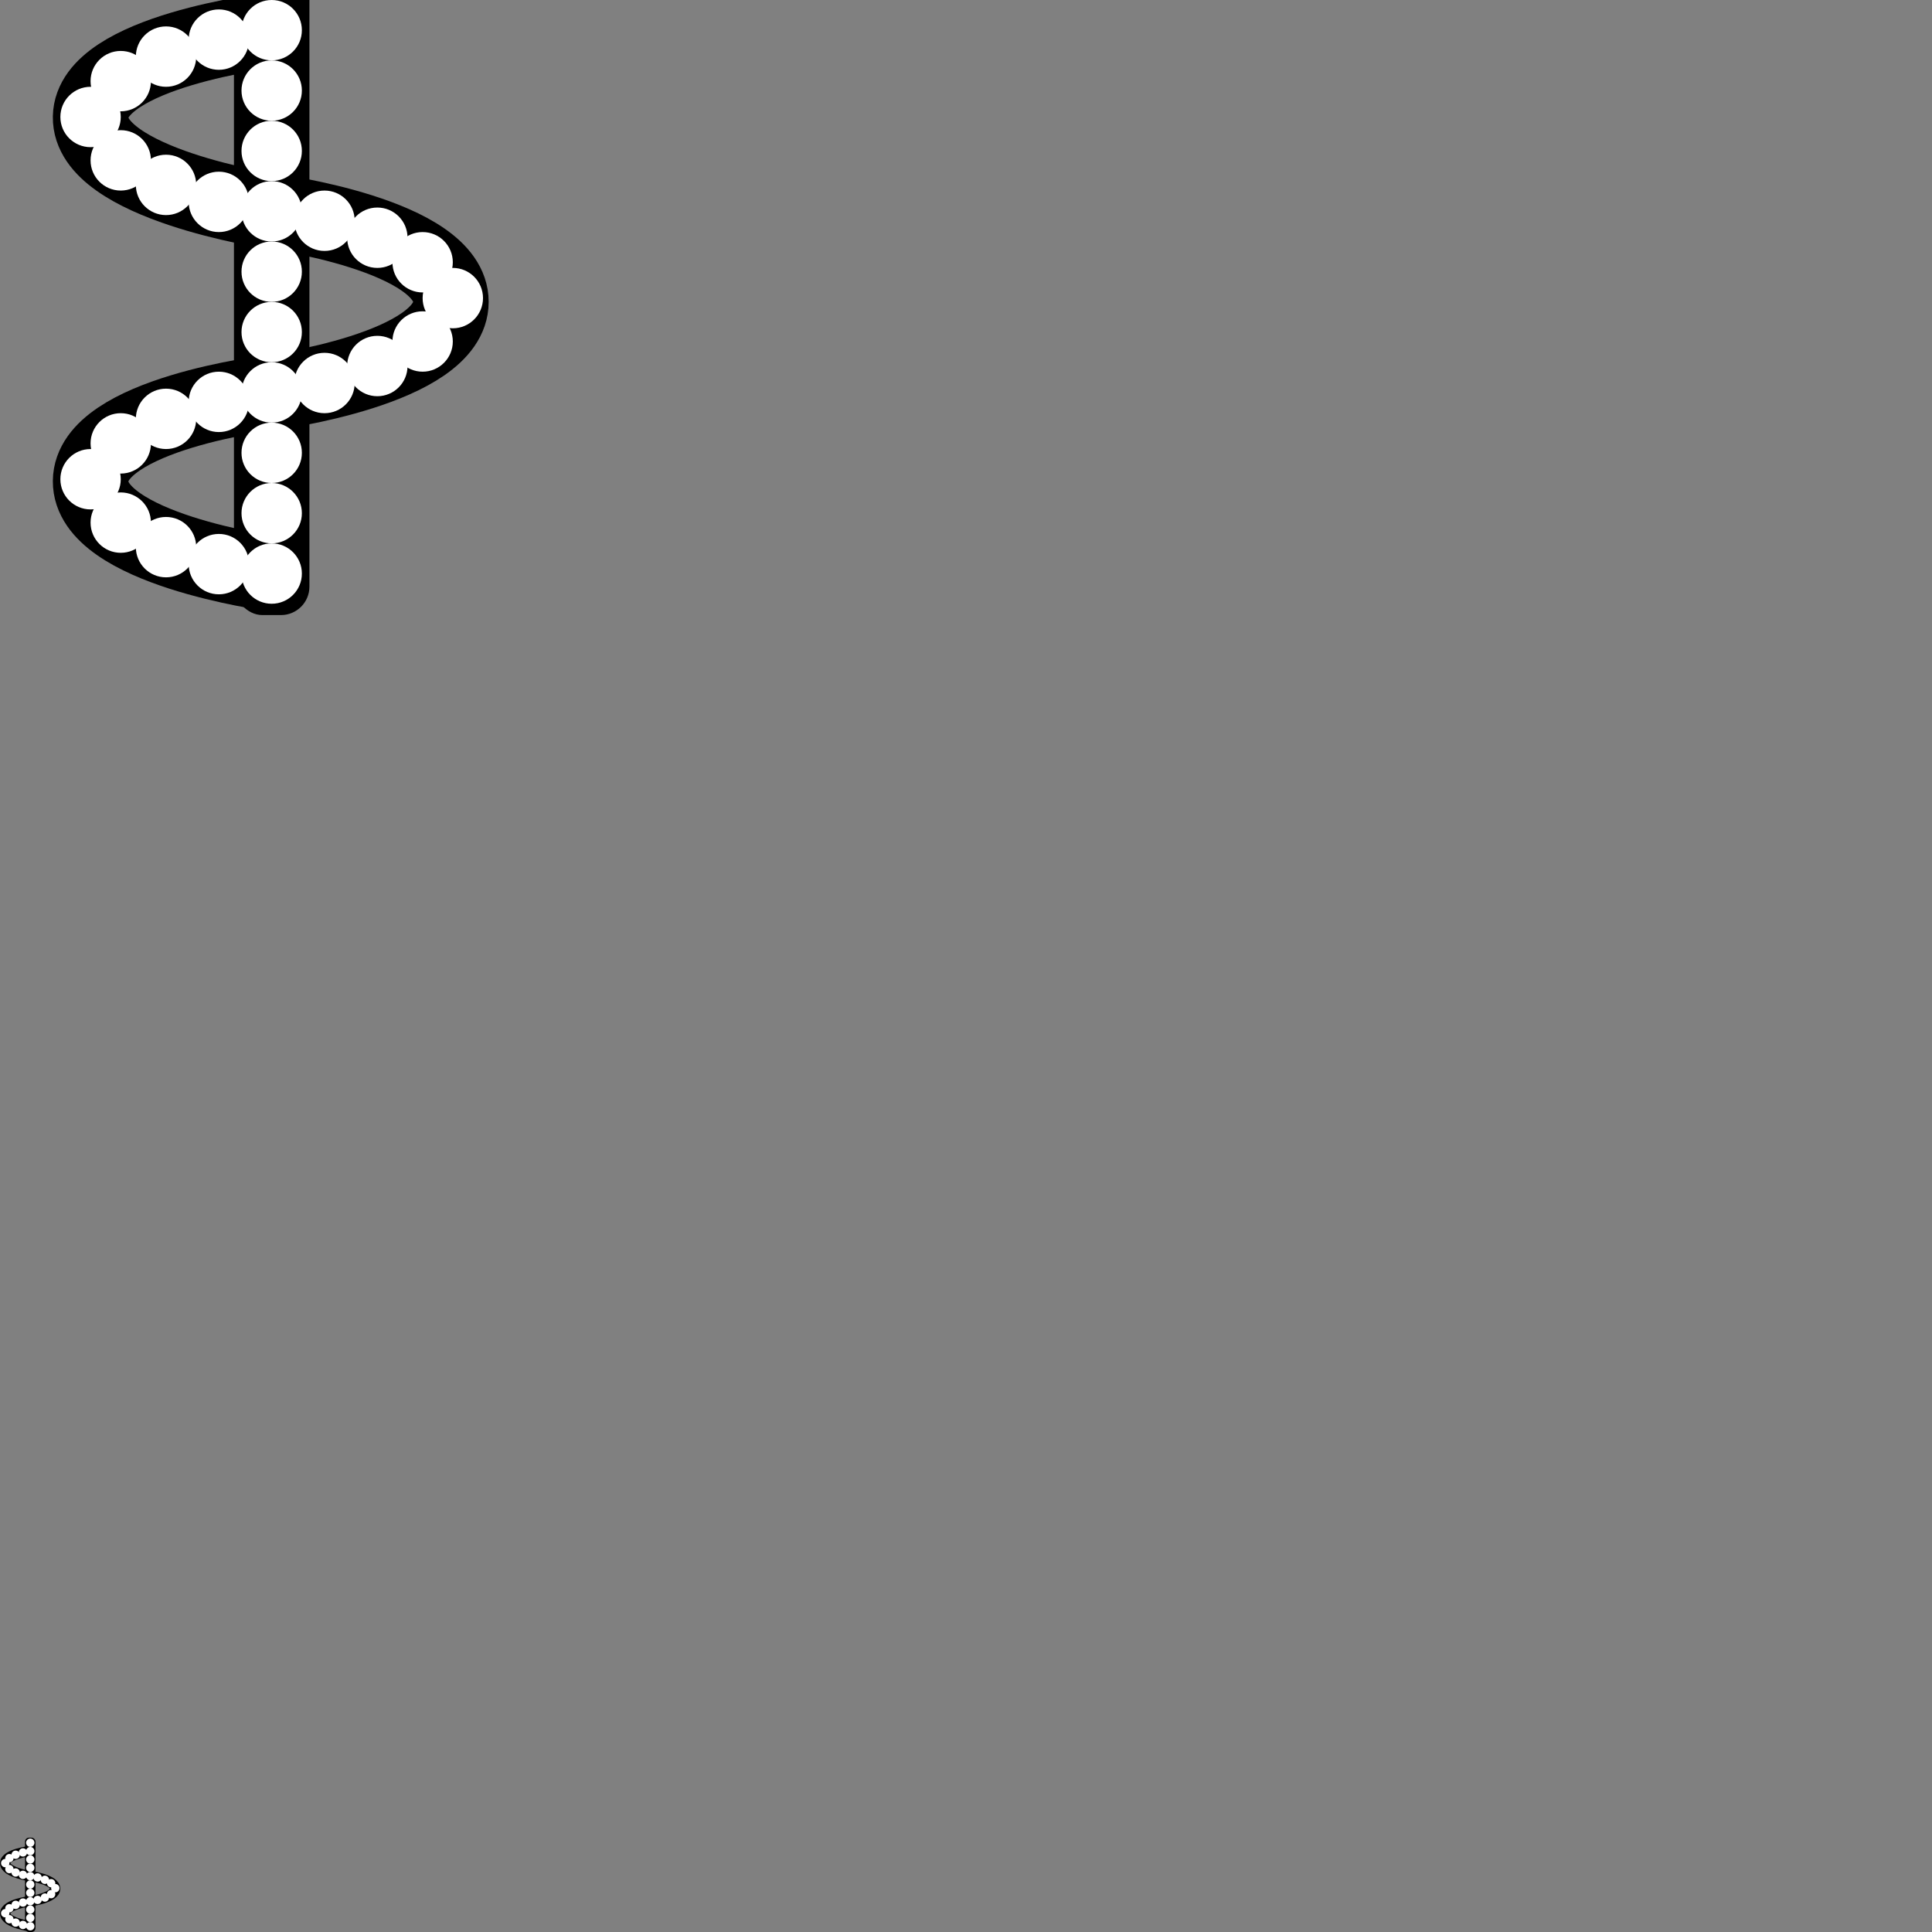 <?xml version="1.0" encoding="UTF-8" standalone="no"?>
<!-- Created with Inkscape (http://www.inkscape.org/) -->

<svg
   xmlns:dc="http://purl.org/dc/elements/1.1/"
   xmlns:cc="http://creativecommons.org/ns#"
   xmlns:rdf="http://www.w3.org/1999/02/22-rdf-syntax-ns#"
   xmlns:svg="http://www.w3.org/2000/svg"
   xmlns="http://www.w3.org/2000/svg"
   xmlns:xlink="http://www.w3.org/1999/xlink"
   xmlns:sodipodi="http://sodipodi.sourceforge.net/DTD/sodipodi-0.dtd"
   xmlns:inkscape="http://www.inkscape.org/namespaces/inkscape"
   width="2048"
   height="2048"
   viewBox="0 0 2048 2048"
   id="svg2"
   version="1.1"
   inkscape:version="0.91 r13725"
   sodipodi:docname="UI.svg"
   inkscape:export-filename="C:\code\fireperson\Assets\Materials\Crossection\cross-section.png"
   inkscape:export-xdpi="90"
   inkscape:export-ydpi="90">
  <rect x="0" y="0" width="2048" height="2048" fill="#808080" stroke="none"/>
  <defs
     id="defs4">
    <inkscape:path-effect
       effect="knot"
       id="path-effect3735"
       is_visible="true"
       interruption_width="4.6"
       prop_to_stroke_width="true"
       add_stroke_width="true"
       add_other_stroke_width="true"
       switcher_size="15"
       crossing_points_vector="" />
    <inkscape:path-effect
       effect="sketch"
       id="path-effect3733"
       is_visible="true"
       nbiter_approxstrokes="5"
       strokelength="100"
       strokelength_rdm="0.3;1"
       strokeoverlap="0.3"
       strokeoverlap_rdm="0.3;1"
       ends_tolerance="0.1;1"
       parallel_offset="5;1"
       tremble_size="5;1"
       tremble_frequency="1"
       nbtangents="5"
       tgt_places_rdmness="1;1"
       tgtscale="10"
       tgtlength="100"
       tgtlength_rdm="0.3;1" />
    <inkscape:path-effect
       effect="ruler"
       id="path-effect3731"
       is_visible="true"
       unit="px"
       mark_distance="20"
       mark_length="14"
       minor_mark_length="7"
       major_mark_steps="5"
       shift="0"
       offset="0"
       mark_dir="left"
       border_marks="both" />
    <inkscape:path-effect
       effect="curvestitching"
       id="path-effect3727"
       is_visible="true"
       count="5"
       startpoint_edge_variation="0;1"
       startpoint_spacing_variation="0;1"
       endpoint_edge_variation="0;1"
       endpoint_spacing_variation="0;1"
       strokepath="m 96.006,-675.638 382.006,0"
       prop_scale="1"
       scale_y_rel="false" />
    <linearGradient
       inkscape:collect="always"
       id="linearGradient4523">
      <stop
         style="stop-color:#784421;stop-opacity:1;"
         offset="0"
         id="stop4525" />
      <stop
         style="stop-color:#542505;stop-opacity:1"
         offset="1"
         id="stop4527" />
    </linearGradient>
    <linearGradient
       inkscape:collect="always"
       id="linearGradient4498">
      <stop
         style="stop-color:#d6967b;stop-opacity:1;"
         offset="0"
         id="stop4500" />
      <stop
         style="stop-color:#ffd4c1;stop-opacity:1"
         offset="1"
         id="stop4502" />
    </linearGradient>
    <clipPath
       clipPathUnits="userSpaceOnUse"
       id="clipPath4321-03-64">
      <rect
         style="opacity:1;fill:#8b2d0b;fill-opacity:1;stroke:none;stroke-width:20;stroke-miterlimit:4;stroke-dasharray:none;stroke-opacity:1"
         id="rect4323-3-09"
         width="137.539"
         height="22.257"
         x="753.667"
         y="-39.982"
         ry="11.138"
         transform="matrix(0.429,0.903,-0.818,0.575,0,0)"
         rx="11.138" />
    </clipPath>
    <clipPath
       clipPathUnits="userSpaceOnUse"
       id="clipPath4321-03-0">
      <rect
         style="opacity:1;fill:#8b2d0b;fill-opacity:1;stroke:none;stroke-width:20;stroke-miterlimit:4;stroke-dasharray:none;stroke-opacity:1"
         id="rect4323-3-3"
         width="137.539"
         height="22.257"
         x="753.667"
         y="-39.982"
         ry="11.138"
         transform="matrix(0.429,0.903,-0.818,0.575,0,0)"
         rx="11.138" />
    </clipPath>
    <clipPath
       clipPathUnits="userSpaceOnUse"
       id="clipPath4321-03-6">
      <rect
         style="opacity:1;fill:#8b2d0b;fill-opacity:1;stroke:none;stroke-width:20;stroke-miterlimit:4;stroke-dasharray:none;stroke-opacity:1"
         id="rect4323-3-0"
         width="137.539"
         height="22.257"
         x="753.667"
         y="-39.982"
         ry="11.138"
         transform="matrix(0.429,0.903,-0.818,0.575,0,0)"
         rx="11.138" />
    </clipPath>
    <clipPath
       clipPathUnits="userSpaceOnUse"
       id="clipPath4321-03">
      <rect
         style="opacity:1;fill:#8b2d0b;fill-opacity:1;stroke:none;stroke-width:20;stroke-miterlimit:4;stroke-dasharray:none;stroke-opacity:1"
         id="rect4323-3"
         width="137.539"
         height="22.257"
         x="753.667"
         y="-39.982"
         ry="11.138"
         transform="matrix(0.429,0.903,-0.818,0.575,0,0)"
         rx="11.138" />
    </clipPath>
    <clipPath
       clipPathUnits="userSpaceOnUse"
       id="clipPath4321-0">
      <rect
         style="opacity:1;fill:#8b2d0b;fill-opacity:1;stroke:none;stroke-width:20;stroke-miterlimit:4;stroke-dasharray:none;stroke-opacity:1"
         id="rect4323-0"
         width="137.539"
         height="22.257"
         x="753.667"
         y="-39.982"
         ry="11.138"
         transform="matrix(0.429,0.903,-0.818,0.575,0,0)"
         rx="11.138" />
    </clipPath>
    <clipPath
       clipPathUnits="userSpaceOnUse"
       id="clipPath4321-6">
      <rect
         style="opacity:1;fill:#8b2d0b;fill-opacity:1;stroke:none;stroke-width:20;stroke-miterlimit:4;stroke-dasharray:none;stroke-opacity:1"
         id="rect4323-4"
         width="137.539"
         height="22.257"
         x="753.667"
         y="-39.982"
         ry="11.138"
         transform="matrix(0.429,0.903,-0.818,0.575,0,0)"
         rx="11.138" />
    </clipPath>
    <clipPath
       clipPathUnits="userSpaceOnUse"
       id="clipPath4321-2">
      <rect
         style="opacity:1;fill:#8b2d0b;fill-opacity:1;stroke:none;stroke-width:20;stroke-miterlimit:4;stroke-dasharray:none;stroke-opacity:1"
         id="rect4323-8"
         width="137.539"
         height="22.257"
         x="753.667"
         y="-39.982"
         ry="11.138"
         transform="matrix(0.429,0.903,-0.818,0.575,0,0)"
         rx="11.138" />
    </clipPath>
    <clipPath
       clipPathUnits="userSpaceOnUse"
       id="clipPath4321">
      <rect
         style="opacity:1;fill:#8b2d0b;fill-opacity:1;stroke:none;stroke-width:20;stroke-miterlimit:4;stroke-dasharray:none;stroke-opacity:1"
         id="rect4323"
         width="137.539"
         height="22.257"
         x="753.667"
         y="-39.982"
         ry="11.138"
         transform="matrix(0.429,0.903,-0.818,0.575,0,0)"
         rx="11.138" />
    </clipPath>
    <linearGradient
       gradientTransform="matrix(1.25,0,0,1,-304,2072.894)"
       inkscape:collect="always"
       xlink:href="#linearGradient4523"
       id="linearGradient4928"
       x1="960"
       y1="-1124.312"
       x2="960"
       y2="-1119.356"
       gradientUnits="userSpaceOnUse" />
    <linearGradient
       gradientTransform="matrix(0.85,0,0,1,115.638,223.257)"
       inkscape:collect="always"
       xlink:href="#linearGradient4523"
       id="linearGradient4930"
       x1="960"
       y1="-1124.312"
       x2="960"
       y2="-1119.356"
       gradientUnits="userSpaceOnUse" />
    <linearGradient
       gradientTransform="matrix(0.85,0,0,1,162.638,223.257)"
       inkscape:collect="always"
       xlink:href="#linearGradient4523"
       id="linearGradient4932"
       x1="960"
       y1="-1124.312"
       x2="960"
       y2="-1119.356"
       gradientUnits="userSpaceOnUse" />
    <linearGradient
       gradientTransform="translate(-6.362,203.257)"
       inkscape:collect="always"
       xlink:href="#linearGradient4523"
       id="linearGradient4934"
       x1="960"
       y1="-1124.312"
       x2="960"
       y2="-1119.356"
       gradientUnits="userSpaceOnUse" />
    <linearGradient
       gradientTransform="translate(-6.362,2143.257)"
       inkscape:collect="always"
       xlink:href="#linearGradient4523"
       id="linearGradient4936"
       x1="960"
       y1="-1124.312"
       x2="960"
       y2="-1119.356"
       gradientUnits="userSpaceOnUse" />
    <linearGradient
       gradientTransform="matrix(0.85,0,0,1,162.638,2123.257)"
       inkscape:collect="always"
       xlink:href="#linearGradient4523"
       id="linearGradient4938"
       x1="960"
       y1="-1124.312"
       x2="960"
       y2="-1119.356"
       gradientUnits="userSpaceOnUse" />
    <linearGradient
       gradientTransform="matrix(0.85,0,0,1,115.638,2123.257)"
       inkscape:collect="always"
       xlink:href="#linearGradient4523"
       id="linearGradient4940"
       x1="960"
       y1="-1124.312"
       x2="960"
       y2="-1119.356"
       gradientUnits="userSpaceOnUse" />
    <linearGradient
       gradientTransform="matrix(1.25,0,0,1,-201,170.619)"
       inkscape:collect="always"
       xlink:href="#linearGradient4523"
       id="linearGradient4942"
       x1="960"
       y1="-1124.312"
       x2="960"
       y2="-1119.356"
       gradientUnits="userSpaceOnUse" />
    <linearGradient
       gradientTransform="matrix(1.25,0,0,1,-201,2097.894)"
       inkscape:collect="always"
       xlink:href="#linearGradient4523"
       id="linearGradient4944"
       x1="960"
       y1="-1124.312"
       x2="960"
       y2="-1119.356"
       gradientUnits="userSpaceOnUse" />
    <linearGradient
       gradientTransform="matrix(1.25,0,0,1,-304,2072.894)"
       inkscape:collect="always"
       xlink:href="#linearGradient4523"
       id="linearGradient5145"
       x1="960"
       y1="-1124.312"
       x2="960"
       y2="-1119.356"
       gradientUnits="userSpaceOnUse" />
    <linearGradient
       gradientTransform="matrix(0.85,0,0,1,115.638,223.257)"
       inkscape:collect="always"
       xlink:href="#linearGradient4523"
       id="linearGradient5147"
       x1="960"
       y1="-1124.312"
       x2="960"
       y2="-1119.356"
       gradientUnits="userSpaceOnUse" />
    <linearGradient
       gradientTransform="matrix(0.85,0,0,1,162.638,223.257)"
       inkscape:collect="always"
       xlink:href="#linearGradient4523"
       id="linearGradient5149"
       x1="960"
       y1="-1124.312"
       x2="960"
       y2="-1119.356"
       gradientUnits="userSpaceOnUse" />
    <linearGradient
       gradientTransform="translate(-6.362,203.257)"
       inkscape:collect="always"
       xlink:href="#linearGradient4523"
       id="linearGradient5151"
       x1="960"
       y1="-1124.312"
       x2="960"
       y2="-1119.356"
       gradientUnits="userSpaceOnUse" />
    <linearGradient
       gradientTransform="matrix(1.1,0,0,1,-82.362,2123.257)"
       inkscape:collect="always"
       xlink:href="#linearGradient4523"
       id="linearGradient5153"
       x1="960"
       y1="-1124.312"
       x2="960"
       y2="-1119.356"
       gradientUnits="userSpaceOnUse" />
    <linearGradient
       gradientTransform="matrix(1.1,0,0,1,-124.362,2123.257)"
       inkscape:collect="always"
       xlink:href="#linearGradient4523"
       id="linearGradient5155"
       x1="960"
       y1="-1124.312"
       x2="960"
       y2="-1119.356"
       gradientUnits="userSpaceOnUse" />
    <linearGradient
       gradientTransform="matrix(1.25,0,0,1,-201,165.619)"
       inkscape:collect="always"
       xlink:href="#linearGradient4523"
       id="linearGradient5157"
       x1="960"
       y1="-1124.312"
       x2="960"
       y2="-1119.356"
       gradientUnits="userSpaceOnUse" />
    <linearGradient
       gradientTransform="matrix(1.25,0,0,1,-201,2092.894)"
       inkscape:collect="always"
       xlink:href="#linearGradient4523"
       id="linearGradient5159"
       x1="960"
       y1="-1124.312"
       x2="960"
       y2="-1119.356"
       gradientUnits="userSpaceOnUse" />
    <linearGradient
       gradientTransform="translate(-6.362,2143.257)"
       inkscape:collect="always"
       xlink:href="#linearGradient4523"
       id="linearGradient5161"
       x1="960"
       y1="-1124.312"
       x2="960"
       y2="-1119.356"
       gradientUnits="userSpaceOnUse" />
    <clipPath
       clipPathUnits="userSpaceOnUse"
       id="clipPath4321-3">
      <rect
         style="opacity:1;fill:#8b2d0b;fill-opacity:1;stroke:none;stroke-width:20;stroke-miterlimit:4;stroke-dasharray:none;stroke-opacity:1"
         id="rect4323-06"
         width="137.539"
         height="22.257"
         x="753.667"
         y="-39.982"
         ry="11.138"
         transform="matrix(0.429,0.903,-0.818,0.575,0,0)"
         rx="11.138" />
    </clipPath>
    <clipPath
       clipPathUnits="userSpaceOnUse"
       id="clipPath4321-2-4">
      <rect
         style="opacity:1;fill:#8b2d0b;fill-opacity:1;stroke:none;stroke-width:20;stroke-miterlimit:4;stroke-dasharray:none;stroke-opacity:1"
         id="rect4323-8-2"
         width="137.539"
         height="22.257"
         x="753.667"
         y="-39.982"
         ry="11.138"
         transform="matrix(0.429,0.903,-0.818,0.575,0,0)"
         rx="11.138" />
    </clipPath>
    <clipPath
       clipPathUnits="userSpaceOnUse"
       id="clipPath4321-6-2">
      <rect
         style="opacity:1;fill:#8b2d0b;fill-opacity:1;stroke:none;stroke-width:20;stroke-miterlimit:4;stroke-dasharray:none;stroke-opacity:1"
         id="rect4323-4-9"
         width="137.539"
         height="22.257"
         x="753.667"
         y="-39.982"
         ry="11.138"
         transform="matrix(0.429,0.903,-0.818,0.575,0,0)"
         rx="11.138" />
    </clipPath>
    <clipPath
       clipPathUnits="userSpaceOnUse"
       id="clipPath4321-0-8">
      <rect
         style="opacity:1;fill:#8b2d0b;fill-opacity:1;stroke:none;stroke-width:20;stroke-miterlimit:4;stroke-dasharray:none;stroke-opacity:1"
         id="rect4323-0-1"
         width="137.539"
         height="22.257"
         x="753.667"
         y="-39.982"
         ry="11.138"
         transform="matrix(0.429,0.903,-0.818,0.575,0,0)"
         rx="11.138" />
    </clipPath>
    <clipPath
       clipPathUnits="userSpaceOnUse"
       id="clipPath4321-03-5">
      <rect
         style="opacity:1;fill:#8b2d0b;fill-opacity:1;stroke:none;stroke-width:20;stroke-miterlimit:4;stroke-dasharray:none;stroke-opacity:1"
         id="rect4323-3-7"
         width="137.539"
         height="22.257"
         x="753.667"
         y="-39.982"
         ry="11.138"
         transform="matrix(0.429,0.903,-0.818,0.575,0,0)"
         rx="11.138" />
    </clipPath>
    <clipPath
       clipPathUnits="userSpaceOnUse"
       id="clipPath4321-03-6-3">
      <rect
         style="opacity:1;fill:#8b2d0b;fill-opacity:1;stroke:none;stroke-width:20;stroke-miterlimit:4;stroke-dasharray:none;stroke-opacity:1"
         id="rect4323-3-0-5"
         width="137.539"
         height="22.257"
         x="753.667"
         y="-39.982"
         ry="11.138"
         transform="matrix(0.429,0.903,-0.818,0.575,0,0)"
         rx="11.138" />
    </clipPath>
    <clipPath
       clipPathUnits="userSpaceOnUse"
       id="clipPath4321-03-0-9">
      <rect
         style="opacity:1;fill:#8b2d0b;fill-opacity:1;stroke:none;stroke-width:20;stroke-miterlimit:4;stroke-dasharray:none;stroke-opacity:1"
         id="rect4323-3-3-0"
         width="137.539"
         height="22.257"
         x="753.667"
         y="-39.982"
         ry="11.138"
         transform="matrix(0.429,0.903,-0.818,0.575,0,0)"
         rx="11.138" />
    </clipPath>
    <clipPath
       clipPathUnits="userSpaceOnUse"
       id="clipPath4321-03-64-8">
      <rect
         style="opacity:1;fill:#8b2d0b;fill-opacity:1;stroke:none;stroke-width:20;stroke-miterlimit:4;stroke-dasharray:none;stroke-opacity:1"
         id="rect4323-3-09-5"
         width="137.539"
         height="22.257"
         x="753.667"
         y="-39.982"
         ry="11.138"
         transform="matrix(0.429,0.903,-0.818,0.575,0,0)"
         rx="11.138" />
    </clipPath>
    <clipPath
       clipPathUnits="userSpaceOnUse"
       id="clipPath4356">
      <rect
         style="opacity:1;fill:#784421;fill-opacity:1;fill-rule:nonzero;stroke:none;stroke-width:3;stroke-linecap:round;stroke-miterlimit:4;stroke-dasharray:none;stroke-opacity:1"
         id="rect4358"
         width="128"
         height="64"
         x="-77"
         y="-995.638"
         rx="8.9396701e-007"
         ry="4.4698399e-007" />
    </clipPath>
    <clipPath
       clipPathUnits="userSpaceOnUse"
       id="clipPath4360">
      <rect
         style="opacity:1;fill:#784421;fill-opacity:1;fill-rule:nonzero;stroke:none;stroke-width:3;stroke-linecap:round;stroke-miterlimit:4;stroke-dasharray:none;stroke-opacity:1"
         id="rect4362"
         width="128"
         height="64"
         x="25"
         y="-995.638"
         rx="8.9396701e-007"
         ry="4.4698399e-007" />
    </clipPath>
    <clipPath
       clipPathUnits="userSpaceOnUse"
       id="clipPath4425">
      <rect
         style="opacity:1;fill:#784421;fill-opacity:1;fill-rule:nonzero;stroke:none;stroke-width:3;stroke-linecap:round;stroke-miterlimit:4;stroke-dasharray:none;stroke-opacity:1"
         id="rect4427"
         width="128"
         height="64"
         x="768"
         y="-995.638"
         rx="8.9396701e-007"
         ry="4.4698399e-007" />
    </clipPath>
    <clipPath
       clipPathUnits="userSpaceOnUse"
       id="clipPath4503">
      <rect
         style="opacity:1;fill:#000000;fill-opacity:1;fill-rule:nonzero;stroke:none;stroke-width:3;stroke-linecap:round;stroke-miterlimit:4;stroke-dasharray:none;stroke-opacity:1"
         id="rect4505"
         width="128"
         height="64"
         x="0"
         y="-867.638"
         rx="8.9396701e-007"
         ry="4.4698399e-007" />
    </clipPath>
    <clipPath
       clipPathUnits="userSpaceOnUse"
       id="clipPath4507">
      <rect
         style="opacity:1;fill:#000000;fill-opacity:1;fill-rule:nonzero;stroke:none;stroke-width:3;stroke-linecap:round;stroke-miterlimit:4;stroke-dasharray:none;stroke-opacity:1"
         id="rect4509"
         width="128"
         height="64"
         x="0"
         y="-867.638"
         rx="8.9396701e-007"
         ry="4.4698399e-007" />
    </clipPath>
    <clipPath
       clipPathUnits="userSpaceOnUse"
       id="clipPath4511">
      <rect
         style="opacity:1;fill:#000000;fill-opacity:1;fill-rule:nonzero;stroke:none;stroke-width:3;stroke-linecap:round;stroke-miterlimit:4;stroke-dasharray:none;stroke-opacity:1"
         id="rect4513"
         width="128"
         height="64"
         x="0"
         y="-867.638"
         rx="8.9396701e-007"
         ry="4.4698399e-007" />
    </clipPath>
    <clipPath
       clipPathUnits="userSpaceOnUse"
       id="clipPath4321-36">
      <rect
         style="opacity:1;fill:#8b2d0b;fill-opacity:1;stroke:none;stroke-width:20;stroke-miterlimit:4;stroke-dasharray:none;stroke-opacity:1"
         id="rect4323-9"
         width="137.539"
         height="22.257"
         x="753.667"
         y="-39.982"
         ry="11.138"
         transform="matrix(0.429,0.903,-0.818,0.575,0,0)"
         rx="11.138" />
    </clipPath>
    <clipPath
       clipPathUnits="userSpaceOnUse"
       id="clipPath4321-2-41">
      <rect
         style="opacity:1;fill:#8b2d0b;fill-opacity:1;stroke:none;stroke-width:20;stroke-miterlimit:4;stroke-dasharray:none;stroke-opacity:1"
         id="rect4323-8-7"
         width="137.539"
         height="22.257"
         x="753.667"
         y="-39.982"
         ry="11.138"
         transform="matrix(0.429,0.903,-0.818,0.575,0,0)"
         rx="11.138" />
    </clipPath>
    <clipPath
       clipPathUnits="userSpaceOnUse"
       id="clipPath4321-6-1">
      <rect
         style="opacity:1;fill:#8b2d0b;fill-opacity:1;stroke:none;stroke-width:20;stroke-miterlimit:4;stroke-dasharray:none;stroke-opacity:1"
         id="rect4323-4-6"
         width="137.539"
         height="22.257"
         x="753.667"
         y="-39.982"
         ry="11.138"
         transform="matrix(0.429,0.903,-0.818,0.575,0,0)"
         rx="11.138" />
    </clipPath>
    <clipPath
       clipPathUnits="userSpaceOnUse"
       id="clipPath4321-0-7">
      <rect
         style="opacity:1;fill:#8b2d0b;fill-opacity:1;stroke:none;stroke-width:20;stroke-miterlimit:4;stroke-dasharray:none;stroke-opacity:1"
         id="rect4323-0-0"
         width="137.539"
         height="22.257"
         x="753.667"
         y="-39.982"
         ry="11.138"
         transform="matrix(0.429,0.903,-0.818,0.575,0,0)"
         rx="11.138" />
    </clipPath>
    <clipPath
       clipPathUnits="userSpaceOnUse"
       id="clipPath4321-03-05">
      <rect
         style="opacity:1;fill:#8b2d0b;fill-opacity:1;stroke:none;stroke-width:20;stroke-miterlimit:4;stroke-dasharray:none;stroke-opacity:1"
         id="rect4323-3-02"
         width="137.539"
         height="22.257"
         x="753.667"
         y="-39.982"
         ry="11.138"
         transform="matrix(0.429,0.903,-0.818,0.575,0,0)"
         rx="11.138" />
    </clipPath>
    <clipPath
       clipPathUnits="userSpaceOnUse"
       id="clipPath4321-03-6-38">
      <rect
         style="opacity:1;fill:#8b2d0b;fill-opacity:1;stroke:none;stroke-width:20;stroke-miterlimit:4;stroke-dasharray:none;stroke-opacity:1"
         id="rect4323-3-0-9"
         width="137.539"
         height="22.257"
         x="753.667"
         y="-39.982"
         ry="11.138"
         transform="matrix(0.429,0.903,-0.818,0.575,0,0)"
         rx="11.138" />
    </clipPath>
    <clipPath
       clipPathUnits="userSpaceOnUse"
       id="clipPath4321-03-0-2">
      <rect
         style="opacity:1;fill:#8b2d0b;fill-opacity:1;stroke:none;stroke-width:20;stroke-miterlimit:4;stroke-dasharray:none;stroke-opacity:1"
         id="rect4323-3-3-2"
         width="137.539"
         height="22.257"
         x="753.667"
         y="-39.982"
         ry="11.138"
         transform="matrix(0.429,0.903,-0.818,0.575,0,0)"
         rx="11.138" />
    </clipPath>
    <clipPath
       clipPathUnits="userSpaceOnUse"
       id="clipPath4321-03-64-4">
      <rect
         style="opacity:1;fill:#8b2d0b;fill-opacity:1;stroke:none;stroke-width:20;stroke-miterlimit:4;stroke-dasharray:none;stroke-opacity:1"
         id="rect4323-3-09-3"
         width="137.539"
         height="22.257"
         x="753.667"
         y="-39.982"
         ry="11.138"
         transform="matrix(0.429,0.903,-0.818,0.575,0,0)"
         rx="11.138" />
    </clipPath>
    <clipPath
       clipPathUnits="userSpaceOnUse"
       id="clipPath4511-9">
      <rect
         style="opacity:1;fill:#000000;fill-opacity:1;fill-rule:nonzero;stroke:none;stroke-width:3;stroke-linecap:round;stroke-miterlimit:4;stroke-dasharray:none;stroke-opacity:1"
         id="rect4513-2"
         width="128"
         height="64"
         x="0"
         y="-867.638"
         rx="8.9396701e-007"
         ry="4.4698399e-007" />
    </clipPath>
    <linearGradient
       inkscape:collect="always"
       xlink:href="#linearGradient4498"
       id="linearGradient3693"
       x1="832"
       y1="-930.932"
       x2="832"
       y2="-994.932"
       gradientUnits="userSpaceOnUse"
       gradientTransform="matrix(-0.958,0.162,-0.084,-0.458,779.588,-1418.204)" />
    <clipPath
       clipPathUnits="userSpaceOnUse"
       id="clipPath4507-5">
      <rect
         style="opacity:1;fill:#000000;fill-opacity:1;fill-rule:nonzero;stroke:none;stroke-width:3;stroke-linecap:round;stroke-miterlimit:4;stroke-dasharray:none;stroke-opacity:1"
         id="rect4509-8"
         width="128"
         height="64"
         x="0"
         y="-867.638"
         rx="8.9396701e-007"
         ry="4.4698399e-007" />
    </clipPath>
    <linearGradient
       inkscape:collect="always"
       xlink:href="#linearGradient4498"
       id="linearGradient3697"
       x1="832"
       y1="-930.932"
       x2="832"
       y2="-994.932"
       gradientUnits="userSpaceOnUse"
       gradientTransform="matrix(-0.958,0.162,-0.084,-0.458,657.588,-1397.604)" />
    <clipPath
       clipPathUnits="userSpaceOnUse"
       id="clipPath4503-2">
      <rect
         style="opacity:1;fill:#000000;fill-opacity:1;fill-rule:nonzero;stroke:none;stroke-width:3;stroke-linecap:round;stroke-miterlimit:4;stroke-dasharray:none;stroke-opacity:1"
         id="rect4505-3"
         width="128"
         height="64"
         x="0"
         y="-867.638"
         rx="8.9396701e-007"
         ry="4.4698399e-007" />
    </clipPath>
    <clipPath
       clipPathUnits="userSpaceOnUse"
       id="clipPath4511-91">
      <rect
         style="opacity:1;fill:#000000;fill-opacity:1;fill-rule:nonzero;stroke:none;stroke-width:3;stroke-linecap:round;stroke-miterlimit:4;stroke-dasharray:none;stroke-opacity:1"
         id="rect4513-6"
         width="128"
         height="64"
         x="0"
         y="-867.638"
         rx="8.9396701e-007"
         ry="4.4698399e-007" />
    </clipPath>
    <linearGradient
       inkscape:collect="always"
       xlink:href="#linearGradient4498"
       id="linearGradient3775"
       x1="832"
       y1="-930.932"
       x2="832"
       y2="-994.932"
       gradientUnits="userSpaceOnUse"
       gradientTransform="matrix(-0.958,0.162,-0.084,-0.458,779.588,-1418.204)" />
    <clipPath
       clipPathUnits="userSpaceOnUse"
       id="clipPath4507-7">
      <rect
         style="opacity:1;fill:#000000;fill-opacity:1;fill-rule:nonzero;stroke:none;stroke-width:3;stroke-linecap:round;stroke-miterlimit:4;stroke-dasharray:none;stroke-opacity:1"
         id="rect4509-6"
         width="128"
         height="64"
         x="0"
         y="-867.638"
         rx="8.9396701e-007"
         ry="4.4698399e-007" />
    </clipPath>
    <linearGradient
       inkscape:collect="always"
       xlink:href="#linearGradient4498"
       id="linearGradient3779"
       x1="832"
       y1="-930.932"
       x2="832"
       y2="-994.932"
       gradientUnits="userSpaceOnUse"
       gradientTransform="matrix(-0.958,0.162,-0.084,-0.458,657.588,-1397.604)" />
    <clipPath
       clipPathUnits="userSpaceOnUse"
       id="clipPath4503-5">
      <rect
         style="opacity:1;fill:#000000;fill-opacity:1;fill-rule:nonzero;stroke:none;stroke-width:3;stroke-linecap:round;stroke-miterlimit:4;stroke-dasharray:none;stroke-opacity:1"
         id="rect4505-9"
         width="128"
         height="64"
         x="0"
         y="-867.638"
         rx="8.9396701e-007"
         ry="4.4698399e-007" />
    </clipPath>
    <clipPath
       clipPathUnits="userSpaceOnUse"
       id="clipPath4511-9-8">
      <rect
         style="opacity:1;fill:#000000;fill-opacity:1;fill-rule:nonzero;stroke:none;stroke-width:3;stroke-linecap:round;stroke-miterlimit:4;stroke-dasharray:none;stroke-opacity:1"
         id="rect4513-2-2"
         width="128"
         height="64"
         x="0"
         y="-867.638"
         rx="8.9396701e-007"
         ry="4.4698399e-007" />
    </clipPath>
    <linearGradient
       inkscape:collect="always"
       xlink:href="#linearGradient4498"
       id="linearGradient3857"
       gradientUnits="userSpaceOnUse"
       gradientTransform="matrix(-0.958,0.162,-0.084,-0.458,779.588,-1418.204)"
       x1="832"
       y1="-930.932"
       x2="832"
       y2="-994.932" />
    <clipPath
       clipPathUnits="userSpaceOnUse"
       id="clipPath4507-5-6">
      <rect
         style="opacity:1;fill:#000000;fill-opacity:1;fill-rule:nonzero;stroke:none;stroke-width:3;stroke-linecap:round;stroke-miterlimit:4;stroke-dasharray:none;stroke-opacity:1"
         id="rect4509-8-0"
         width="128"
         height="64"
         x="0"
         y="-867.638"
         rx="8.9396701e-007"
         ry="4.4698399e-007" />
    </clipPath>
    <linearGradient
       inkscape:collect="always"
       xlink:href="#linearGradient4498"
       id="linearGradient3861"
       gradientUnits="userSpaceOnUse"
       gradientTransform="matrix(-0.958,0.162,-0.084,-0.458,657.588,-1397.604)"
       x1="832"
       y1="-930.932"
       x2="832"
       y2="-994.932" />
    <clipPath
       clipPathUnits="userSpaceOnUse"
       id="clipPath4503-2-2">
      <rect
         style="opacity:1;fill:#000000;fill-opacity:1;fill-rule:nonzero;stroke:none;stroke-width:3;stroke-linecap:round;stroke-miterlimit:4;stroke-dasharray:none;stroke-opacity:1"
         id="rect4505-3-7"
         width="128"
         height="64"
         x="0"
         y="-867.638"
         rx="8.9396701e-007"
         ry="4.4698399e-007" />
    </clipPath>
  </defs>
  <sodipodi:namedview
     id="base"
     pagecolor="#ffffff"
     bordercolor="#666666"
     borderopacity="1.0"
     inkscape:pageopacity="0.0"
     inkscape:pageshadow="2"
     inkscape:zoom="1"
     inkscape:cx="33.755358"
     inkscape:cy="1965.8939"
     inkscape:document-units="px"
     inkscape:current-layer="layer1"
     showgrid="true"
     inkscape:window-width="1366"
     inkscape:window-height="705"
     inkscape:window-x="-8"
     inkscape:window-y="-8"
     inkscape:window-maximized="1"
     units="px"
     gridtolerance="10">
    <inkscape:grid
       type="xygrid"
       id="grid4136"
       spacingx="1"
       spacingy="1"
       empspacing="64" />
  </sodipodi:namedview>
  <g
     inkscape:label="Layer 1"
     inkscape:groupmode="layer"
     id="layer1"
     transform="translate(0,995.638)">
    <rect
       style="fill:#000000;stroke:none;stroke-width:80;stroke-miterlimit:4;stroke-dasharray:none"
       id="rect4539"
       width="80"
       height="723"
       x="248"
       y="-1066.638"
       ry="30.125"
       inkscape:export-filename="C:\code\fireperson\Assets\Resources\UI\Abilities.png"
       inkscape:export-xdpi="180"
       inkscape:export-ydpi="180" />
    <path
       style="fill:none;fill-rule:evenodd;stroke:#000000;stroke-width:80;stroke-linecap:butt;stroke-linejoin:miter;stroke-opacity:1;stroke-miterlimit:4;stroke-dasharray:none"
       d="m 288.012,-963.638 c 0,0 -190.823,22.242 -192,92 -1.198,70.97 192,100 192,100 0,0 190,25.041 190,96 0,70.959 -190,96 -190,96 0,0 -191.406,22.744 -192,94 -0.599,71.852 192,98 192,98"
       id="path3649"
       inkscape:connector-curvature="0"
       sodipodi:nodetypes="cscscsc"
       inkscape:export-filename="C:\code\fireperson\Assets\Resources\UI\Abilities.png"
       inkscape:export-xdpi="180"
       inkscape:export-ydpi="180" />
    <circle
       style="fill:#ffffff;fill-rule:evenodd;stroke:none;stroke-width:1px;stroke-linecap:butt;stroke-linejoin:miter;stroke-opacity:1"
       id="path3520-21-6-7"
       cx="176"
       cy="935.638"
       r="32"
       transform="scale(1,-1)"
       inkscape:export-filename="C:\code\fireperson\Assets\Resources\UI\Abilities.png"
       inkscape:export-xdpi="180"
       inkscape:export-ydpi="180" />
    <ellipse
       style="fill:#ffffff;fill-rule:evenodd;stroke:none;stroke-width:1px;stroke-linecap:butt;stroke-linejoin:miter;stroke-opacity:1"
       id="path3520"
       cx="288"
       cy="-387.638"
       r="32"
       inkscape:export-filename="C:\code\fireperson\Assets\Resources\UI\Abilities.png"
       inkscape:export-xdpi="180"
       inkscape:export-ydpi="180" />
    <ellipse
       style="fill:#ffffff;fill-rule:evenodd;stroke:none;stroke-width:1px;stroke-linecap:butt;stroke-linejoin:miter;stroke-opacity:1"
       id="path3520-2"
       cx="288"
       cy="-451.638"
       r="32"
       inkscape:export-filename="C:\code\fireperson\Assets\Resources\UI\Abilities.png"
       inkscape:export-xdpi="180"
       inkscape:export-ydpi="180" />
    <ellipse
       style="fill:#ffffff;fill-rule:evenodd;stroke:none;stroke-width:1px;stroke-linecap:butt;stroke-linejoin:miter;stroke-opacity:1"
       id="path3520-1"
       cx="288"
       cy="-515.638"
       r="32"
       inkscape:export-filename="C:\code\fireperson\Assets\Resources\UI\Abilities.png"
       inkscape:export-xdpi="180"
       inkscape:export-ydpi="180" />
    <ellipse
       style="fill:#ffffff;fill-rule:evenodd;stroke:none;stroke-width:1px;stroke-linecap:butt;stroke-linejoin:miter;stroke-opacity:1"
       id="path3520-15"
       cx="288"
       cy="-579.638"
       r="32"
       inkscape:export-filename="C:\code\fireperson\Assets\Resources\UI\Abilities.png"
       inkscape:export-xdpi="180"
       inkscape:export-ydpi="180" />
    <ellipse
       style="fill:#ffffff;fill-rule:evenodd;stroke:none;stroke-width:1px;stroke-linecap:butt;stroke-linejoin:miter;stroke-opacity:1"
       id="path3520-4"
       cx="288"
       cy="-643.638"
       r="32"
       inkscape:export-filename="C:\code\fireperson\Assets\Resources\UI\Abilities.png"
       inkscape:export-xdpi="180"
       inkscape:export-ydpi="180" />
    <ellipse
       style="fill:#ffffff;fill-rule:evenodd;stroke:none;stroke-width:1px;stroke-linecap:butt;stroke-linejoin:miter;stroke-opacity:1"
       id="path3520-9"
       cx="288"
       cy="-707.638"
       r="32"
       inkscape:export-filename="C:\code\fireperson\Assets\Resources\UI\Abilities.png"
       inkscape:export-xdpi="180"
       inkscape:export-ydpi="180" />
    <ellipse
       style="fill:#ffffff;fill-rule:evenodd;stroke:none;stroke-width:1px;stroke-linecap:butt;stroke-linejoin:miter;stroke-opacity:1"
       id="path3520-27"
       cx="288"
       cy="-771.638"
       r="32"
       inkscape:export-filename="C:\code\fireperson\Assets\Resources\UI\Abilities.png"
       inkscape:export-xdpi="180"
       inkscape:export-ydpi="180" />
    <ellipse
       style="fill:#ffffff;fill-rule:evenodd;stroke:none;stroke-width:1px;stroke-linecap:butt;stroke-linejoin:miter;stroke-opacity:1"
       id="path3520-6"
       cx="288"
       cy="-835.638"
       r="32"
       inkscape:export-filename="C:\code\fireperson\Assets\Resources\UI\Abilities.png"
       inkscape:export-xdpi="180"
       inkscape:export-ydpi="180" />
    <ellipse
       style="fill:#ffffff;fill-rule:evenodd;stroke:none;stroke-width:1px;stroke-linecap:butt;stroke-linejoin:miter;stroke-opacity:1"
       id="path3520-5"
       cx="288"
       cy="-899.638"
       r="32"
       inkscape:export-filename="C:\code\fireperson\Assets\Resources\UI\Abilities.png"
       inkscape:export-xdpi="180"
       inkscape:export-ydpi="180" />
    <ellipse
       style="fill:#ffffff;fill-rule:evenodd;stroke:none;stroke-width:1px;stroke-linecap:butt;stroke-linejoin:miter;stroke-opacity:1"
       id="path3520-49"
       cx="288"
       cy="-963.638"
       r="32"
       inkscape:export-filename="C:\code\fireperson\Assets\Resources\UI\Abilities.png"
       inkscape:export-xdpi="180"
       inkscape:export-ydpi="180" />
    <circle
       style="fill:#ffffff;fill-rule:evenodd;stroke:none;stroke-width:1px;stroke-linecap:butt;stroke-linejoin:miter;stroke-opacity:1"
       id="path3520-44"
       cx="232"
       cy="-397.638"
       r="32"
       inkscape:export-filename="C:\code\fireperson\Assets\Resources\UI\Abilities.png"
       inkscape:export-xdpi="180"
       inkscape:export-ydpi="180" />
    <circle
       style="fill:#ffffff;fill-rule:evenodd;stroke:none;stroke-width:1px;stroke-linecap:butt;stroke-linejoin:miter;stroke-opacity:1"
       id="path3520-21"
       cx="176"
       cy="-415.638"
       r="32"
       inkscape:export-filename="C:\code\fireperson\Assets\Resources\UI\Abilities.png"
       inkscape:export-xdpi="180"
       inkscape:export-ydpi="180" />
    <circle
       style="fill:#ffffff;fill-rule:evenodd;stroke:none;stroke-width:1px;stroke-linecap:butt;stroke-linejoin:miter;stroke-opacity:1"
       id="path3520-58"
       cx="128"
       cy="-441.638"
       r="32"
       inkscape:export-filename="C:\code\fireperson\Assets\Resources\UI\Abilities.png"
       inkscape:export-xdpi="180"
       inkscape:export-ydpi="180" />
    <circle
       style="fill:#ffffff;fill-rule:evenodd;stroke:none;stroke-width:1px;stroke-linecap:butt;stroke-linejoin:miter;stroke-opacity:1"
       id="path3520-26"
       cx="96"
       cy="-487.638"
       r="32"
       inkscape:export-filename="C:\code\fireperson\Assets\Resources\UI\Abilities.png"
       inkscape:export-xdpi="180"
       inkscape:export-ydpi="180" />
    <circle
       style="fill:#ffffff;fill-rule:evenodd;stroke:none;stroke-width:1px;stroke-linecap:butt;stroke-linejoin:miter;stroke-opacity:1"
       id="path3520-44-1"
       cx="232"
       cy="569.638"
       r="32"
       transform="scale(1,-1)"
       inkscape:export-filename="C:\code\fireperson\Assets\Resources\UI\Abilities.png"
       inkscape:export-xdpi="180"
       inkscape:export-ydpi="180" />
    <circle
       style="fill:#ffffff;fill-rule:evenodd;stroke:none;stroke-width:1px;stroke-linecap:butt;stroke-linejoin:miter;stroke-opacity:1"
       id="path3520-21-6"
       cx="176"
       cy="551.638"
       r="32"
       transform="scale(1,-1)"
       inkscape:export-filename="C:\code\fireperson\Assets\Resources\UI\Abilities.png"
       inkscape:export-xdpi="180"
       inkscape:export-ydpi="180" />
    <circle
       style="fill:#ffffff;fill-rule:evenodd;stroke:none;stroke-width:1px;stroke-linecap:butt;stroke-linejoin:miter;stroke-opacity:1"
       id="path3520-58-9"
       cx="128"
       cy="525.638"
       r="32"
       transform="scale(1,-1)"
       inkscape:export-filename="C:\code\fireperson\Assets\Resources\UI\Abilities.png"
       inkscape:export-xdpi="180"
       inkscape:export-ydpi="180" />
    <circle
       style="fill:#ffffff;fill-rule:evenodd;stroke:none;stroke-width:1px;stroke-linecap:butt;stroke-linejoin:miter;stroke-opacity:1"
       id="path3520-44-5"
       cx="232"
       cy="-781.638"
       r="32"
       inkscape:export-filename="C:\code\fireperson\Assets\Resources\UI\Abilities.png"
       inkscape:export-xdpi="180"
       inkscape:export-ydpi="180" />
    <circle
       style="fill:#ffffff;fill-rule:evenodd;stroke:none;stroke-width:1px;stroke-linecap:butt;stroke-linejoin:miter;stroke-opacity:1"
       id="path3520-21-5"
       cx="176"
       cy="-799.638"
       r="32"
       inkscape:export-filename="C:\code\fireperson\Assets\Resources\UI\Abilities.png"
       inkscape:export-xdpi="180"
       inkscape:export-ydpi="180" />
    <circle
       style="fill:#ffffff;fill-rule:evenodd;stroke:none;stroke-width:1px;stroke-linecap:butt;stroke-linejoin:miter;stroke-opacity:1"
       id="path3520-58-3"
       cx="128"
       cy="-825.638"
       r="32"
       inkscape:export-filename="C:\code\fireperson\Assets\Resources\UI\Abilities.png"
       inkscape:export-xdpi="180"
       inkscape:export-ydpi="180" />
    <circle
       style="fill:#ffffff;fill-rule:evenodd;stroke:none;stroke-width:1px;stroke-linecap:butt;stroke-linejoin:miter;stroke-opacity:1"
       id="path3520-26-4"
       cx="96"
       cy="-871.638"
       r="32"
       inkscape:export-filename="C:\code\fireperson\Assets\Resources\UI\Abilities.png"
       inkscape:export-xdpi="180"
       inkscape:export-ydpi="180" />
    <circle
       style="fill:#ffffff;fill-rule:evenodd;stroke:none;stroke-width:1px;stroke-linecap:butt;stroke-linejoin:miter;stroke-opacity:1"
       id="path3520-44-1-1"
       cx="232"
       cy="953.638"
       r="32"
       transform="scale(1,-1)"
       inkscape:export-filename="C:\code\fireperson\Assets\Resources\UI\Abilities.png"
       inkscape:export-xdpi="180"
       inkscape:export-ydpi="180" />
    <circle
       style="fill:#ffffff;fill-rule:evenodd;stroke:none;stroke-width:1px;stroke-linecap:butt;stroke-linejoin:miter;stroke-opacity:1"
       id="path3520-58-9-1"
       cx="128"
       cy="909.638"
       r="32"
       transform="scale(1,-1)"
       inkscape:export-filename="C:\code\fireperson\Assets\Resources\UI\Abilities.png"
       inkscape:export-xdpi="180"
       inkscape:export-ydpi="180" />
    <circle
       style="fill:#ffffff;fill-rule:evenodd;stroke:none;stroke-width:1px;stroke-linecap:butt;stroke-linejoin:miter;stroke-opacity:1"
       id="path3520-44-3"
       cx="-344"
       cy="-589.638"
       r="32"
       transform="scale(-1,1)"
       inkscape:export-filename="C:\code\fireperson\Assets\Resources\UI\Abilities.png"
       inkscape:export-xdpi="180"
       inkscape:export-ydpi="180" />
    <circle
       style="fill:#ffffff;fill-rule:evenodd;stroke:none;stroke-width:1px;stroke-linecap:butt;stroke-linejoin:miter;stroke-opacity:1"
       id="path3520-21-0"
       cx="-400"
       cy="-607.638"
       r="32"
       transform="scale(-1,1)"
       inkscape:export-filename="C:\code\fireperson\Assets\Resources\UI\Abilities.png"
       inkscape:export-xdpi="180"
       inkscape:export-ydpi="180" />
    <circle
       style="fill:#ffffff;fill-rule:evenodd;stroke:none;stroke-width:1px;stroke-linecap:butt;stroke-linejoin:miter;stroke-opacity:1"
       id="path3520-58-4"
       cx="-448"
       cy="-633.638"
       r="32"
       transform="scale(-1,1)"
       inkscape:export-filename="C:\code\fireperson\Assets\Resources\UI\Abilities.png"
       inkscape:export-xdpi="180"
       inkscape:export-ydpi="180" />
    <circle
       style="fill:#ffffff;fill-rule:evenodd;stroke:none;stroke-width:1px;stroke-linecap:butt;stroke-linejoin:miter;stroke-opacity:1"
       id="path3520-26-9"
       cx="-480"
       cy="-679.638"
       r="32"
       transform="scale(-1,1)"
       inkscape:export-filename="C:\code\fireperson\Assets\Resources\UI\Abilities.png"
       inkscape:export-xdpi="180"
       inkscape:export-ydpi="180" />
    <circle
       style="fill:#ffffff;fill-rule:evenodd;stroke:none;stroke-width:1px;stroke-linecap:butt;stroke-linejoin:miter;stroke-opacity:1"
       id="path3520-44-1-3"
       cx="-344"
       cy="761.638"
       r="32"
       transform="scale(-1,-1)"
       inkscape:export-filename="C:\code\fireperson\Assets\Resources\UI\Abilities.png"
       inkscape:export-xdpi="180"
       inkscape:export-ydpi="180" />
    <circle
       style="fill:#ffffff;fill-rule:evenodd;stroke:none;stroke-width:1px;stroke-linecap:butt;stroke-linejoin:miter;stroke-opacity:1"
       id="path3520-21-6-8"
       cx="-400"
       cy="743.638"
       r="32"
       transform="scale(-1,-1)"
       inkscape:export-filename="C:\code\fireperson\Assets\Resources\UI\Abilities.png"
       inkscape:export-xdpi="180"
       inkscape:export-ydpi="180" />
    <circle
       style="fill:#ffffff;fill-rule:evenodd;stroke:none;stroke-width:1px;stroke-linecap:butt;stroke-linejoin:miter;stroke-opacity:1"
       id="path3520-58-9-9"
       cx="-448"
       cy="717.638"
       r="32"
       transform="scale(-1,-1)"
       inkscape:export-filename="C:\code\fireperson\Assets\Resources\UI\Abilities.png"
       inkscape:export-xdpi="180"
       inkscape:export-ydpi="180" />
    <ellipse
       style="fill:#ffffff;fill-rule:evenodd;stroke:none;stroke-width:1px;stroke-linecap:butt;stroke-linejoin:miter;stroke-opacity:1"
       id="path3520-267"
       cx="288"
       cy="-1027.638"
       r="32"
       inkscape:export-filename="C:\code\fireperson\Assets\Resources\UI\Abilities.png"
       inkscape:export-xdpi="180"
       inkscape:export-ydpi="180" />
    <circle
       style="fill:#ffffff;fill-rule:evenodd;stroke:none;stroke-width:1px;stroke-linecap:butt;stroke-linejoin:miter;stroke-opacity:1"
       id="path3520-44-1-1-9"
       cx="288"
       cy="387.638"
       r="32"
       transform="scale(1,-1)"
       inkscape:export-filename="C:\code\fireperson\Assets\Resources\UI\Abilities.png"
       inkscape:export-xdpi="180"
       inkscape:export-ydpi="180" />
    <circle
       style="fill:#ffffff;fill-rule:evenodd;stroke:none;stroke-width:1px;stroke-linecap:butt;stroke-linejoin:miter;stroke-opacity:1"
       id="path3520-44-1-1-6"
       cx="288"
       cy="451.638"
       r="32"
       transform="scale(1,-1)"
       inkscape:export-filename="C:\code\fireperson\Assets\Resources\UI\Abilities.png"
       inkscape:export-xdpi="180"
       inkscape:export-ydpi="180" />
    <circle
       style="fill:#ffffff;fill-rule:evenodd;stroke:none;stroke-width:1px;stroke-linecap:butt;stroke-linejoin:miter;stroke-opacity:1"
       id="path3520-44-1-1-0"
       cx="288"
       cy="515.638"
       r="32"
       transform="scale(1,-1)"
       inkscape:export-filename="C:\code\fireperson\Assets\Resources\UI\Abilities.png"
       inkscape:export-xdpi="180"
       inkscape:export-ydpi="180" />
    <circle
       style="fill:#ffffff;fill-rule:evenodd;stroke:none;stroke-width:1px;stroke-linecap:butt;stroke-linejoin:miter;stroke-opacity:1"
       id="path3520-44-1-1-01"
       cx="288"
       cy="579.638"
       r="32"
       transform="scale(1,-1)"
       inkscape:export-filename="C:\code\fireperson\Assets\Resources\UI\Abilities.png"
       inkscape:export-xdpi="180"
       inkscape:export-ydpi="180" />
    <circle
       style="fill:#ffffff;fill-rule:evenodd;stroke:none;stroke-width:1px;stroke-linecap:butt;stroke-linejoin:miter;stroke-opacity:1"
       id="path3520-44-1-1-1"
       cx="288"
       cy="643.638"
       r="32"
       transform="scale(1,-1)"
       inkscape:export-filename="C:\code\fireperson\Assets\Resources\UI\Abilities.png"
       inkscape:export-xdpi="180"
       inkscape:export-ydpi="180" />
    <circle
       style="fill:#ffffff;fill-rule:evenodd;stroke:none;stroke-width:1px;stroke-linecap:butt;stroke-linejoin:miter;stroke-opacity:1"
       id="path3520-44-1-1-2"
       cx="288"
       cy="707.638"
       r="32"
       transform="scale(1,-1)"
       inkscape:export-filename="C:\code\fireperson\Assets\Resources\UI\Abilities.png"
       inkscape:export-xdpi="180"
       inkscape:export-ydpi="180" />
    <circle
       style="fill:#ffffff;fill-rule:evenodd;stroke:none;stroke-width:1px;stroke-linecap:butt;stroke-linejoin:miter;stroke-opacity:1"
       id="path3520-44-1-1-3"
       cx="288"
       cy="771.638"
       r="32"
       transform="scale(1,-1)"
       inkscape:export-filename="C:\code\fireperson\Assets\Resources\UI\Abilities.png"
       inkscape:export-xdpi="180"
       inkscape:export-ydpi="180" />
    <circle
       style="fill:#ffffff;fill-rule:evenodd;stroke:none;stroke-width:1px;stroke-linecap:butt;stroke-linejoin:miter;stroke-opacity:1"
       id="path3520-44-1-1-4"
       cx="288"
       cy="835.638"
       r="32"
       transform="scale(1,-1)"
       inkscape:export-filename="C:\code\fireperson\Assets\Resources\UI\Abilities.png"
       inkscape:export-xdpi="180"
       inkscape:export-ydpi="180" />
    <circle
       style="fill:#ffffff;fill-rule:evenodd;stroke:none;stroke-width:1px;stroke-linecap:butt;stroke-linejoin:miter;stroke-opacity:1"
       id="path3520-44-1-1-7"
       cx="288"
       cy="899.638"
       r="32"
       transform="scale(1,-1)"
       inkscape:export-filename="C:\code\fireperson\Assets\Resources\UI\Abilities.png"
       inkscape:export-xdpi="180"
       inkscape:export-ydpi="180" />
    <circle
       style="fill:#ffffff;fill-rule:evenodd;stroke:none;stroke-width:1px;stroke-linecap:butt;stroke-linejoin:miter;stroke-opacity:1"
       id="path3520-44-1-1-25"
       cx="288"
       cy="963.638"
       r="32"
       transform="scale(1,-1)"
       inkscape:export-filename="C:\code\fireperson\Assets\Resources\UI\Abilities.png"
       inkscape:export-xdpi="180"
       inkscape:export-ydpi="180" />
    <circle
       style="fill:#ffffff;fill-rule:evenodd;stroke:none;stroke-width:1px;stroke-linecap:butt;stroke-linejoin:miter;stroke-opacity:1"
       id="path3520-44-1-1-5"
       cx="288"
       cy="1027.638"
       r="32"
       transform="scale(1,-1)"
       inkscape:export-filename="C:\code\fireperson\Assets\Resources\UI\Abilities.png"
       inkscape:export-xdpi="180"
       inkscape:export-ydpi="180" />
    <rect
       style="fill:#000000;stroke:none;stroke-width:80;stroke-miterlimit:4;stroke-dasharray:none"
       id="rect4539-2"
       width="11.065"
       height="100"
       x="26.555"
       y="952.362"
       ry="4.167"
       inkscape:export-filename="C:\code\fireperson\Assets\Resources\UI\Abilities.png"
       inkscape:export-xdpi="180"
       inkscape:export-ydpi="180" />
    <path
       style="fill:none;fill-rule:evenodd;stroke:#000000;stroke-width:11.065;stroke-linecap:butt;stroke-linejoin:miter;stroke-miterlimit:4;stroke-dasharray:none;stroke-opacity:1"
       d="m 32.089,966.608 c 0,0 -26.393,3.076 -26.556,12.725 -0.166,9.816 26.556,13.831 26.556,13.831 0,0 26.279,3.464 26.279,13.278 0,9.814 -26.279,13.278 -26.279,13.278 0,0 -26.474,3.146 -26.556,13.001 -0.083,9.938 26.556,13.555 26.556,13.555"
       id="path3649-2"
       inkscape:connector-curvature="0"
       sodipodi:nodetypes="cscscsc"
       inkscape:export-filename="C:\code\fireperson\Assets\Resources\UI\Abilities.png"
       inkscape:export-xdpi="180"
       inkscape:export-ydpi="180" />
    <circle
       style="fill:#ffffff;fill-rule:evenodd;stroke:none;stroke-width:1px;stroke-linecap:butt;stroke-linejoin:miter;stroke-opacity:1"
       id="path3520-21-6-7-1"
       cx="16.597"
       cy="-970.481"
       r="4.426"
       transform="scale(1,-1)"
       inkscape:export-filename="C:\code\fireperson\Assets\Resources\UI\Abilities.png"
       inkscape:export-xdpi="180"
       inkscape:export-ydpi="180" />
    <circle
       style="fill:#ffffff;fill-rule:evenodd;stroke:none;stroke-width:1px;stroke-linecap:butt;stroke-linejoin:miter;stroke-opacity:1"
       id="path3520-44-6"
       cx="24.342"
       cy="1044.893"
       r="4.426"
       inkscape:export-filename="C:\code\fireperson\Assets\Resources\UI\Abilities.png"
       inkscape:export-xdpi="180"
       inkscape:export-ydpi="180" />
    <circle
       style="fill:#ffffff;fill-rule:evenodd;stroke:none;stroke-width:1px;stroke-linecap:butt;stroke-linejoin:miter;stroke-opacity:1"
       id="path3520-21-3"
       cx="16.597"
       cy="1042.404"
       r="4.426"
       inkscape:export-filename="C:\code\fireperson\Assets\Resources\UI\Abilities.png"
       inkscape:export-xdpi="180"
       inkscape:export-ydpi="180" />
    <circle
       style="fill:#ffffff;fill-rule:evenodd;stroke:none;stroke-width:1px;stroke-linecap:butt;stroke-linejoin:miter;stroke-opacity:1"
       id="path3520-58-36"
       cx="9.958"
       cy="1038.807"
       r="4.426"
       inkscape:export-filename="C:\code\fireperson\Assets\Resources\UI\Abilities.png"
       inkscape:export-xdpi="180"
       inkscape:export-ydpi="180" />
    <circle
       style="fill:#ffffff;fill-rule:evenodd;stroke:none;stroke-width:1px;stroke-linecap:butt;stroke-linejoin:miter;stroke-opacity:1"
       id="path3520-26-6"
       cx="5.532"
       cy="1032.445"
       r="4.426"
       inkscape:export-filename="C:\code\fireperson\Assets\Resources\UI\Abilities.png"
       inkscape:export-xdpi="180"
       inkscape:export-ydpi="180" />
    <circle
       style="fill:#ffffff;fill-rule:evenodd;stroke:none;stroke-width:1px;stroke-linecap:butt;stroke-linejoin:miter;stroke-opacity:1"
       id="path3520-44-1-8"
       cx="24.342"
       cy="-1021.104"
       r="4.426"
       transform="scale(1,-1)"
       inkscape:export-filename="C:\code\fireperson\Assets\Resources\UI\Abilities.png"
       inkscape:export-xdpi="180"
       inkscape:export-ydpi="180" />
    <circle
       style="fill:#ffffff;fill-rule:evenodd;stroke:none;stroke-width:1px;stroke-linecap:butt;stroke-linejoin:miter;stroke-opacity:1"
       id="path3520-21-6-0"
       cx="16.597"
       cy="-1023.593"
       r="4.426"
       transform="scale(1,-1)"
       inkscape:export-filename="C:\code\fireperson\Assets\Resources\UI\Abilities.png"
       inkscape:export-xdpi="180"
       inkscape:export-ydpi="180" />
    <circle
       style="fill:#ffffff;fill-rule:evenodd;stroke:none;stroke-width:1px;stroke-linecap:butt;stroke-linejoin:miter;stroke-opacity:1"
       id="path3520-58-9-2"
       cx="9.958"
       cy="-1027.189"
       r="4.426"
       transform="scale(1,-1)"
       inkscape:export-filename="C:\code\fireperson\Assets\Resources\UI\Abilities.png"
       inkscape:export-xdpi="180"
       inkscape:export-ydpi="180" />
    <circle
       style="fill:#ffffff;fill-rule:evenodd;stroke:none;stroke-width:1px;stroke-linecap:butt;stroke-linejoin:miter;stroke-opacity:1"
       id="path3520-44-5-0"
       cx="24.342"
       cy="991.781"
       r="4.426"
       inkscape:export-filename="C:\code\fireperson\Assets\Resources\UI\Abilities.png"
       inkscape:export-xdpi="180"
       inkscape:export-ydpi="180" />
    <circle
       style="fill:#ffffff;fill-rule:evenodd;stroke:none;stroke-width:1px;stroke-linecap:butt;stroke-linejoin:miter;stroke-opacity:1"
       id="path3520-21-5-9"
       cx="16.597"
       cy="989.292"
       r="4.426"
       inkscape:export-filename="C:\code\fireperson\Assets\Resources\UI\Abilities.png"
       inkscape:export-xdpi="180"
       inkscape:export-ydpi="180" />
    <circle
       style="fill:#ffffff;fill-rule:evenodd;stroke:none;stroke-width:1px;stroke-linecap:butt;stroke-linejoin:miter;stroke-opacity:1"
       id="path3520-58-3-5"
       cx="9.958"
       cy="985.696"
       r="4.426"
       inkscape:export-filename="C:\code\fireperson\Assets\Resources\UI\Abilities.png"
       inkscape:export-xdpi="180"
       inkscape:export-ydpi="180" />
    <circle
       style="fill:#ffffff;fill-rule:evenodd;stroke:none;stroke-width:1px;stroke-linecap:butt;stroke-linejoin:miter;stroke-opacity:1"
       id="path3520-26-4-2"
       cx="5.532"
       cy="979.333"
       r="4.426"
       inkscape:export-filename="C:\code\fireperson\Assets\Resources\UI\Abilities.png"
       inkscape:export-xdpi="180"
       inkscape:export-ydpi="180" />
    <circle
       style="fill:#ffffff;fill-rule:evenodd;stroke:none;stroke-width:1px;stroke-linecap:butt;stroke-linejoin:miter;stroke-opacity:1"
       id="path3520-44-1-1-14"
       cx="24.342"
       cy="-967.992"
       r="4.426"
       transform="scale(1,-1)"
       inkscape:export-filename="C:\code\fireperson\Assets\Resources\UI\Abilities.png"
       inkscape:export-xdpi="180"
       inkscape:export-ydpi="180" />
    <circle
       style="fill:#ffffff;fill-rule:evenodd;stroke:none;stroke-width:1px;stroke-linecap:butt;stroke-linejoin:miter;stroke-opacity:1"
       id="path3520-58-9-1-2"
       cx="9.958"
       cy="-974.077"
       r="4.426"
       transform="scale(1,-1)"
       inkscape:export-filename="C:\code\fireperson\Assets\Resources\UI\Abilities.png"
       inkscape:export-xdpi="180"
       inkscape:export-ydpi="180" />
    <circle
       style="fill:#ffffff;fill-rule:evenodd;stroke:none;stroke-width:1px;stroke-linecap:butt;stroke-linejoin:miter;stroke-opacity:1"
       id="path3520-44-3-2"
       cx="-39.833"
       cy="1018.337"
       r="4.426"
       transform="scale(-1,1)"
       inkscape:export-filename="C:\code\fireperson\Assets\Resources\UI\Abilities.png"
       inkscape:export-xdpi="180"
       inkscape:export-ydpi="180" />
    <circle
       style="fill:#ffffff;fill-rule:evenodd;stroke:none;stroke-width:1px;stroke-linecap:butt;stroke-linejoin:miter;stroke-opacity:1"
       id="path3520-21-0-7"
       cx="-47.579"
       cy="1015.848"
       r="4.426"
       transform="scale(-1,1)"
       inkscape:export-filename="C:\code\fireperson\Assets\Resources\UI\Abilities.png"
       inkscape:export-xdpi="180"
       inkscape:export-ydpi="180" />
    <circle
       style="fill:#ffffff;fill-rule:evenodd;stroke:none;stroke-width:1px;stroke-linecap:butt;stroke-linejoin:miter;stroke-opacity:1"
       id="path3520-58-4-7"
       cx="-54.218"
       cy="1012.251"
       r="4.426"
       transform="scale(-1,1)"
       inkscape:export-filename="C:\code\fireperson\Assets\Resources\UI\Abilities.png"
       inkscape:export-xdpi="180"
       inkscape:export-ydpi="180" />
    <circle
       style="fill:#ffffff;fill-rule:evenodd;stroke:none;stroke-width:1px;stroke-linecap:butt;stroke-linejoin:miter;stroke-opacity:1"
       id="path3520-26-9-5"
       cx="-58.644"
       cy="1005.889"
       r="4.426"
       transform="scale(-1,1)"
       inkscape:export-filename="C:\code\fireperson\Assets\Resources\UI\Abilities.png"
       inkscape:export-xdpi="180"
       inkscape:export-ydpi="180" />
    <circle
       style="fill:#ffffff;fill-rule:evenodd;stroke:none;stroke-width:1px;stroke-linecap:butt;stroke-linejoin:miter;stroke-opacity:1"
       id="path3520-44-1-3-5"
       cx="-39.833"
       cy="-994.548"
       r="4.426"
       transform="scale(-1,-1)"
       inkscape:export-filename="C:\code\fireperson\Assets\Resources\UI\Abilities.png"
       inkscape:export-xdpi="180"
       inkscape:export-ydpi="180" />
    <circle
       style="fill:#ffffff;fill-rule:evenodd;stroke:none;stroke-width:1px;stroke-linecap:butt;stroke-linejoin:miter;stroke-opacity:1"
       id="path3520-21-6-8-5"
       cx="-47.579"
       cy="-997.037"
       r="4.426"
       transform="scale(-1,-1)"
       inkscape:export-filename="C:\code\fireperson\Assets\Resources\UI\Abilities.png"
       inkscape:export-xdpi="180"
       inkscape:export-ydpi="180" />
    <circle
       style="fill:#ffffff;fill-rule:evenodd;stroke:none;stroke-width:1px;stroke-linecap:butt;stroke-linejoin:miter;stroke-opacity:1"
       id="path3520-58-9-9-7"
       cx="-54.218"
       cy="-1000.633"
       r="4.426"
       transform="scale(-1,-1)"
       inkscape:export-filename="C:\code\fireperson\Assets\Resources\UI\Abilities.png"
       inkscape:export-xdpi="180"
       inkscape:export-ydpi="180" />
    <circle
       style="fill:#ffffff;fill-rule:evenodd;stroke:none;stroke-width:1px;stroke-linecap:butt;stroke-linejoin:miter;stroke-opacity:1"
       id="path3520-44-1-1-9-7"
       cx="32.088"
       cy="-1046.276"
       r="4.426"
       transform="scale(1,-1)"
       inkscape:export-filename="C:\code\fireperson\Assets\Resources\UI\Abilities.png"
       inkscape:export-xdpi="180"
       inkscape:export-ydpi="180" />
    <circle
       style="fill:#ffffff;fill-rule:evenodd;stroke:none;stroke-width:1px;stroke-linecap:butt;stroke-linejoin:miter;stroke-opacity:1"
       id="path3520-44-1-1-6-7"
       cx="32.088"
       cy="-1037.424"
       r="4.426"
       transform="scale(1,-1)"
       inkscape:export-filename="C:\code\fireperson\Assets\Resources\UI\Abilities.png"
       inkscape:export-xdpi="180"
       inkscape:export-ydpi="180" />
    <circle
       style="fill:#ffffff;fill-rule:evenodd;stroke:none;stroke-width:1px;stroke-linecap:butt;stroke-linejoin:miter;stroke-opacity:1"
       id="path3520-44-1-1-0-7"
       cx="32.088"
       cy="-1028.572"
       r="4.426"
       transform="scale(1,-1)"
       inkscape:export-filename="C:\code\fireperson\Assets\Resources\UI\Abilities.png"
       inkscape:export-xdpi="180"
       inkscape:export-ydpi="180" />
    <circle
       style="fill:#ffffff;fill-rule:evenodd;stroke:none;stroke-width:1px;stroke-linecap:butt;stroke-linejoin:miter;stroke-opacity:1"
       id="path3520-44-1-1-01-1"
       cx="32.088"
       cy="-1019.72"
       r="4.426"
       transform="scale(1,-1)"
       inkscape:export-filename="C:\code\fireperson\Assets\Resources\UI\Abilities.png"
       inkscape:export-xdpi="180"
       inkscape:export-ydpi="180" />
    <circle
       style="fill:#ffffff;fill-rule:evenodd;stroke:none;stroke-width:1px;stroke-linecap:butt;stroke-linejoin:miter;stroke-opacity:1"
       id="path3520-44-1-1-1-4"
       cx="32.088"
       cy="-1010.868"
       r="4.426"
       transform="scale(1,-1)"
       inkscape:export-filename="C:\code\fireperson\Assets\Resources\UI\Abilities.png"
       inkscape:export-xdpi="180"
       inkscape:export-ydpi="180" />
    <circle
       style="fill:#ffffff;fill-rule:evenodd;stroke:none;stroke-width:1px;stroke-linecap:butt;stroke-linejoin:miter;stroke-opacity:1"
       id="path3520-44-1-1-2-6"
       cx="32.088"
       cy="-1002.016"
       r="4.426"
       transform="scale(1,-1)"
       inkscape:export-filename="C:\code\fireperson\Assets\Resources\UI\Abilities.png"
       inkscape:export-xdpi="180"
       inkscape:export-ydpi="180" />
    <circle
       style="fill:#ffffff;fill-rule:evenodd;stroke:none;stroke-width:1px;stroke-linecap:butt;stroke-linejoin:miter;stroke-opacity:1"
       id="path3520-44-1-1-3-8"
       cx="32.088"
       cy="-993.164"
       r="4.426"
       transform="scale(1,-1)"
       inkscape:export-filename="C:\code\fireperson\Assets\Resources\UI\Abilities.png"
       inkscape:export-xdpi="180"
       inkscape:export-ydpi="180" />
    <circle
       style="fill:#ffffff;fill-rule:evenodd;stroke:none;stroke-width:1px;stroke-linecap:butt;stroke-linejoin:miter;stroke-opacity:1"
       id="path3520-44-1-1-4-4"
       cx="32.088"
       cy="-984.312"
       r="4.426"
       transform="scale(1,-1)"
       inkscape:export-filename="C:\code\fireperson\Assets\Resources\UI\Abilities.png"
       inkscape:export-xdpi="180"
       inkscape:export-ydpi="180" />
    <circle
       style="fill:#ffffff;fill-rule:evenodd;stroke:none;stroke-width:1px;stroke-linecap:butt;stroke-linejoin:miter;stroke-opacity:1"
       id="path3520-44-1-1-7-0"
       cx="32.088"
       cy="-975.46"
       r="4.426"
       transform="scale(1,-1)"
       inkscape:export-filename="C:\code\fireperson\Assets\Resources\UI\Abilities.png"
       inkscape:export-xdpi="180"
       inkscape:export-ydpi="180" />
    <circle
       style="fill:#ffffff;fill-rule:evenodd;stroke:none;stroke-width:1px;stroke-linecap:butt;stroke-linejoin:miter;stroke-opacity:1"
       id="path3520-44-1-1-25-4"
       cx="32.088"
       cy="-966.608"
       r="4.426"
       transform="scale(1,-1)"
       inkscape:export-filename="C:\code\fireperson\Assets\Resources\UI\Abilities.png"
       inkscape:export-xdpi="180"
       inkscape:export-ydpi="180" />
    <circle
       style="fill:#ffffff;fill-rule:evenodd;stroke:none;stroke-width:1px;stroke-linecap:butt;stroke-linejoin:miter;stroke-opacity:1"
       id="path3520-44-1-1-5-4"
       cx="32.088"
       cy="-957.756"
       r="4.426"
       transform="scale(1,-1)"
       inkscape:export-filename="C:\code\fireperson\Assets\Resources\UI\Abilities.png"
       inkscape:export-xdpi="180"
       inkscape:export-ydpi="180" />
  </g>
</svg>
